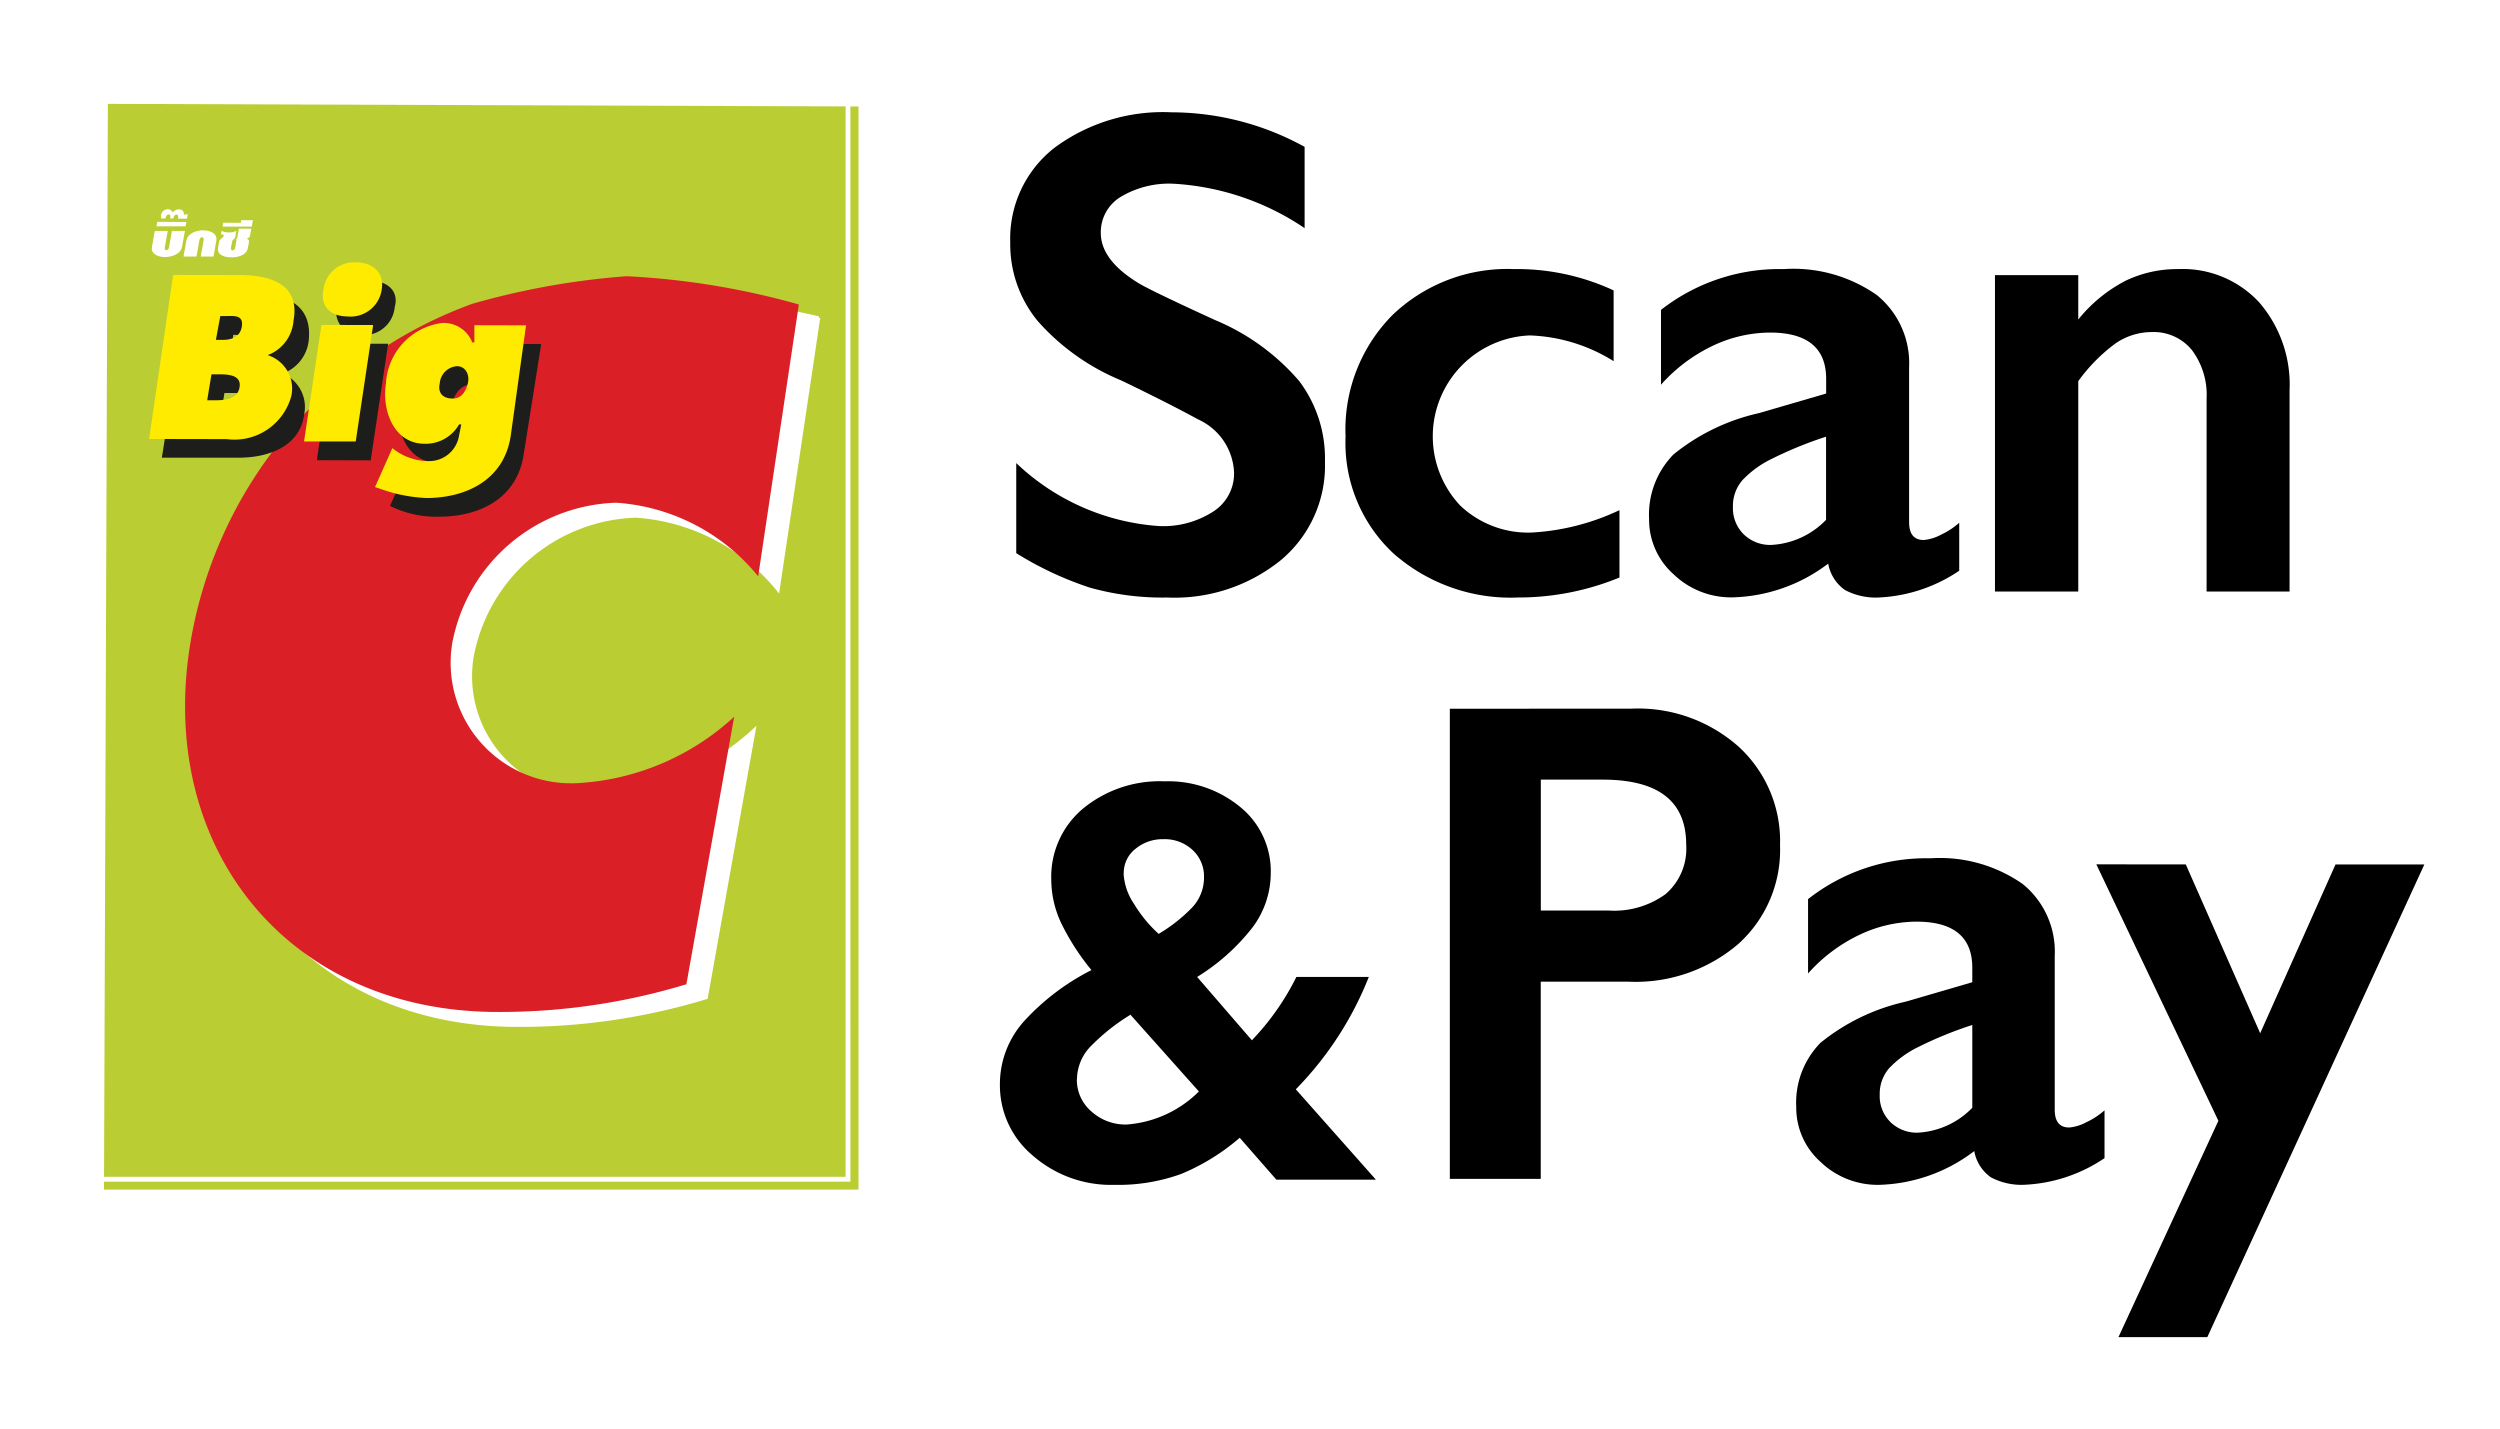 <svg xmlns="http://www.w3.org/2000/svg" xmlns:xlink="http://www.w3.org/1999/xlink" width="96.251" height="55" viewBox="0 0 96.251 55">
  <defs>
    <filter id="Path_278" x="2.202" y="2.201" width="32.646" height="45.399" filterUnits="userSpaceOnUse">
      <feOffset dx="0.4" dy="0.4" input="SourceAlpha"/>
      <feGaussianBlur stdDeviation="0.6" result="blur"/>
      <feFlood flood-opacity="0.396"/>
      <feComposite operator="in" in2="blur"/>
      <feComposite in="SourceGraphic"/>
    </filter>
  </defs>
  <g id="Group_254" data-name="Group 254" transform="translate(-4165 -7502)">
    <rect id="Rectangle_149" data-name="Rectangle 149" width="96.251" height="55" transform="translate(4165 7502)" fill="none"/>
    <g id="Group_252" data-name="Group 252" transform="translate(4168.509 7505.508)">
      <g id="Group_248" data-name="Group 248" transform="translate(0 0)">
        <g id="Group_242" data-name="Group 242" transform="translate(0.094 0.093)">
          <g transform="matrix(1, 0, 0, 1, -3.6, -3.6)" filter="url(#Path_278)">
            <path id="Path_278-2" data-name="Path 278" d="M131.57,132.568l28.9.1v41.7H131.421Z" transform="translate(-127.82 -128.97)" fill="#bacd33"/>
          </g>
          <path id="Path_252" data-name="Path 252" d="M227.148,270.087" transform="translate(-212.583 -249.163)" fill="#afca0b"/>
        </g>
        <g id="Group_243" data-name="Group 243" transform="translate(3.617 7.125)">
          <path id="Path_253" data-name="Path 253" d="M170.658,184.289a16.827,16.827,0,0,0-10.887,13.28c-1.176,7.811,3.872,13.971,11.831,13.984a24.612,24.612,0,0,0,7.3-1.067l1.842-10.3a9.707,9.707,0,0,1-6.141,2.567,4.639,4.639,0,0,1-4.712-5.412,6.627,6.627,0,0,1,6.306-5.392,7.716,7.716,0,0,1,5.47,2.836l1.562-10.468a35.18,35.18,0,0,0-7.045-.893A35.053,35.053,0,0,0,170.658,184.289Z" transform="translate(-158.837 -182.711)" fill="#fff" stroke="#fff" stroke-miterlimit="3.864" stroke-width="0.121" fill-rule="evenodd"/>
          <path id="Path_254" data-name="Path 254" d="M165.635,179.848a16.832,16.832,0,0,0-10.887,13.278c-1.175,7.81,3.873,13.97,11.831,13.986a24.675,24.675,0,0,0,7.3-1.067l1.841-10.3a9.686,9.686,0,0,1-6.136,2.562,4.639,4.639,0,0,1-4.716-5.411,6.63,6.63,0,0,1,6.311-5.39,7.7,7.7,0,0,1,5.464,2.834l1.566-10.466a29.693,29.693,0,0,0-6.637-1.088A29.471,29.471,0,0,0,165.635,179.848Z" transform="translate(-154.579 -178.784)" fill="#da1f26" fill-rule="evenodd"/>
        </g>
        <g id="Group_246" data-name="Group 246" transform="translate(2.227 6.593)">
          <g id="Group_244" data-name="Group 244" transform="translate(0.495 0.72)">
            <path id="Path_255" data-name="Path 255" d="M188.6,195.847l-.67,4.488,2.074.006.671-4.49Z" transform="translate(-181.963 -193.438)" fill="#1d1d1b" fill-rule="evenodd"/>
            <path id="Path_256" data-name="Path 256" d="M195.109,181.014c.168-.58-.245-1-.909-1a1.273,1.273,0,0,0-1.326.994.9.9,0,0,0,.989,1.085A1.181,1.181,0,0,0,195.109,181.014Z" transform="translate(-186.143 -180.016)" fill="#1d1d1b" fill-rule="evenodd"/>
            <path id="Path_257" data-name="Path 257" d="M150.941,188.036l.168-1h.246c.335,0,.914,0,.829.5s-.58.5-.994.5Zm.583-2.325-.165,0,.085-.913h.167c.333,0,.744-.081.662.417C152.19,185.631,151.857,185.709,151.524,185.712Zm-1.818-2.5-1.008,6.315,2.986,0c1.075,0,2.325-.408,2.492-1.656a1.4,1.4,0,0,0-.826-1.583,1.528,1.528,0,0,0,1-1.246c.17-1.494-.988-1.825-2.15-1.832Z" transform="translate(-148.698 -182.727)" fill="#1d1d1b" fill-rule="evenodd"/>
            <path id="Path_258" data-name="Path 258" d="M209.339,198.265a.471.471,0,0,1-.5-.584c.087-.332.336-.664.667-.664s.5.333.413.664A.57.57,0,0,1,209.339,198.265Zm2.239,1.418.673-4.241h-2.074v.663h-.086a1.075,1.075,0,0,0-1.078-.75,2.488,2.488,0,0,0-2.237,2.324c-.173,1.083.322,2.327,1.48,2.329a1.734,1.734,0,0,0,1.414-.747l-.08.416a1.088,1.088,0,0,1-1.083,1,2.091,2.091,0,0,1-1.408-.5l-.669,1.5.167.077a4,4,0,0,0,1.738.338C209.833,202.089,211.324,201.424,211.577,199.683Z" transform="translate(-197.645 -193.02)" fill="#1d1d1b" fill-rule="evenodd"/>
          </g>
          <g id="Group_245" data-name="Group 245">
            <path id="Path_259" data-name="Path 259" d="M185.349,191.109l-.67,4.488h1.99l.67-4.483Z" transform="translate(-178.709 -188.701)" fill="#feeb00" fill-rule="evenodd"/>
            <path id="Path_260" data-name="Path 260" d="M191.717,176.281c.083-.582-.328-1-1-1a1.186,1.186,0,0,0-1.242,1c-.168.747.328,1.082.907,1.082A1.211,1.211,0,0,0,191.717,176.281Z" transform="translate(-182.751 -175.282)" fill="#feeb00" fill-rule="evenodd"/>
            <path id="Path_261" data-name="Path 261" d="M147.686,183.3l.165-1h.25c.334,0,.915,0,.831.5s-.664.5-1,.5Zm.588-2.325h-.253l.17-.918h.163c.331.005.748-.077.663.419C148.936,180.892,148.6,180.974,148.274,180.974Zm-1.9-2.5-.925,6.315,2.987.006a2.27,2.27,0,0,0,2.488-1.657,1.35,1.35,0,0,0-.909-1.578,1.539,1.539,0,0,0,.995-1.333c.257-1.409-.907-1.746-2.063-1.749Z" transform="translate(-145.445 -177.99)" fill="#feeb00" fill-rule="evenodd"/>
            <path id="Path_262" data-name="Path 262" d="M207.872,194.949l.587-4.235-1.989-.005v.662h-.082a1.177,1.177,0,0,0-1.16-.748,2.482,2.482,0,0,0-2.162,2.323c-.168,1.081.327,2.326,1.486,2.327a1.48,1.48,0,0,0,1.329-.745h.084l-.084.418a1.163,1.163,0,0,1-1.16.995,2.223,2.223,0,0,1-1.409-.5l-.667,1.5.248.083a5.925,5.925,0,0,0,1.743.338C206.125,197.356,207.618,196.691,207.872,194.949Zm-2.235-1.417c-.418,0-.578-.253-.5-.583a.714.714,0,0,1,.663-.662c.333,0,.5.332.417.663S205.965,193.532,205.637,193.532Z" transform="translate(-193.942 -188.289)" fill="#feeb00" fill-rule="evenodd"/>
          </g>
        </g>
        <g id="Group_247" data-name="Group 247" transform="translate(2.344 4.551)">
          <path id="Path_263" data-name="Path 263" d="M147.368,167.943l.112-.62h-.5l-.114.643c-.012.048-.048.1-.1.1s-.071-.048-.062-.1l.115-.643h-.5l-.108.618c-.049.27.235.388.5.388S147.318,168.212,147.368,167.943Z" transform="translate(-146.214 -166.491)" fill="#fff" fill-rule="evenodd"/>
          <path id="Path_264" data-name="Path 264" d="M148.49,165.046l-1.121-.007-.03.172,1.12,0Z" transform="translate(-147.167 -164.557)" fill="#fff" fill-rule="evenodd"/>
          <path id="Path_265" data-name="Path 265" d="M149.147,162.228l.35,0,.029-.174-.158.024c.03-.069-.013-.193-.163-.21a.306.306,0,0,0-.257.119.211.211,0,0,0-.222-.122.28.28,0,0,0-.223.356h.167c.016-.2.239-.216.176,0h.131C148.98,162.025,149.214,162.013,149.147,162.228Z" transform="translate(-148.15 -161.868)" fill="#fff" fill-rule="evenodd"/>
          <path id="Path_266" data-name="Path 266" d="M154.937,167.18c-.269,0-.594.118-.646.39l-.11.621.5,0,.114-.642c.012-.05.046-.1.1-.1s.072.048.062.1l-.114.64.494,0,.11-.624C155.488,167.3,155.2,167.18,154.937,167.18Z" transform="translate(-152.969 -166.372)" fill="#fff" fill-rule="evenodd"/>
          <path id="Path_267" data-name="Path 267" d="M163.632,167.229l-.04.245a.116.116,0,0,1-.1.1c-.049,0-.07-.052-.064-.1l.049-.247c.015-.074.1-.089.115-.153l.046-.25a.664.664,0,0,1-.289.059.549.549,0,0,1-.277-.062l-.027.16c.025-.031.089-.035.1.006.028.1-.138.127-.17.241l-.041.247c-.044.245.18.365.506.368s.6-.119.641-.366l.04-.207c.022-.136-.084-.133-.084-.133l0-.012a.162.162,0,0,0,.132-.151l.043-.236-.477,0-.06.321a.118.118,0,0,1-.062.1S163.653,167.161,163.632,167.229Z" transform="translate(-160.39 -165.994)" fill="#fff" fill-rule="evenodd"/>
          <path id="Path_268" data-name="Path 268" d="M164.1,164.718l-.027.149,1.126,0,.039-.245-.447,0-.016.1Z" transform="translate(-161.356 -164.203)" fill="#fff" fill-rule="evenodd"/>
        </g>
        <path id="Path_269" data-name="Path 269" d="M160.039,173.94H130.806v-.093l.149-41.892h.093l28.99.1Zm-29.046-.186h28.86v-41.51l-28.711-.1Z" transform="translate(-130.806 -131.954)" fill="#fff"/>
      </g>
      <g id="Group_249" data-name="Group 249" transform="translate(34.99 0.816)">
        <path id="Path_270" data-name="Path 270" d="M369.533,137.319a10.651,10.651,0,0,1,5.123,1.33v3.129a10.023,10.023,0,0,0-5.019-1.708,3.635,3.635,0,0,0-2.079.515,1.592,1.592,0,0,0-.749,1.375q0,1.03,1.395,1.9.391.261,3.011,1.46a8.642,8.642,0,0,1,3.233,2.346,4.946,4.946,0,0,1,.991,3.1,4.736,4.736,0,0,1-1.688,3.787A6.5,6.5,0,0,1,369.376,156a10.353,10.353,0,0,1-3-.385,13.03,13.03,0,0,1-2.822-1.323v-3.468a8.847,8.847,0,0,0,5.5,2.425,3.548,3.548,0,0,0,2.086-.56,1.736,1.736,0,0,0,.8-1.486,2.349,2.349,0,0,0-1.382-2.06q-1.147-.626-2.959-1.5a8.716,8.716,0,0,1-3.213-2.282,4.645,4.645,0,0,1-1.063-3.024,4.436,4.436,0,0,1,1.708-3.657A7.021,7.021,0,0,1,369.533,137.319Z" transform="translate(-362.927 -137.319)"/>
        <path id="Path_271" data-name="Path 271" d="M454.668,176.987a8.817,8.817,0,0,1,3.846.821v2.724a6.483,6.483,0,0,0-3.233-.991,3.889,3.889,0,0,0-2.679,6.544,3.792,3.792,0,0,0,2.8,1.043,9.048,9.048,0,0,0,3.337-.86v2.594a10.251,10.251,0,0,1-3.9.769,6.821,6.821,0,0,1-4.8-1.695,5.814,5.814,0,0,1-1.845-4.5,6.264,6.264,0,0,1,1.806-4.68A6.387,6.387,0,0,1,454.668,176.987Z" transform="translate(-434.888 -170.951)"/>
        <path id="Path_272" data-name="Path 272" d="M530.173,176.987a5.6,5.6,0,0,1,3.585,1A3.375,3.375,0,0,1,535,180.768v5.958q0,.691.561.691a1.687,1.687,0,0,0,.659-.2,2.912,2.912,0,0,0,.71-.463V188.6a6,6,0,0,1-3.076,1.03,2.526,2.526,0,0,1-1.323-.287,1.575,1.575,0,0,1-.645-1.017,6.342,6.342,0,0,1-3.689,1.3,3.191,3.191,0,0,1-2.262-.887,2.81,2.81,0,0,1-.945-2.125,3.313,3.313,0,0,1,.938-2.49,7.978,7.978,0,0,1,3.285-1.59l2.594-.756v-.561q0-1.786-2.164-1.786a5.187,5.187,0,0,0-2.2.508,6.253,6.253,0,0,0-1.995,1.5v-2.881A7.4,7.4,0,0,1,530.173,176.987Zm-1.955,9.151a1.409,1.409,0,0,0,.423,1.069,1.462,1.462,0,0,0,1.05.4,3.16,3.16,0,0,0,2.112-.965V183.44a14.922,14.922,0,0,0-2.105.86,3.857,3.857,0,0,0-1.121.821A1.507,1.507,0,0,0,528.218,186.139Z" transform="translate(-499.998 -170.951)"/>
        <path id="Path_273" data-name="Path 273" d="M619.593,176.987a4.012,4.012,0,0,1,3.122,1.284,4.837,4.837,0,0,1,1.167,3.383V189.4h-3.194V181.98a2.873,2.873,0,0,0-.567-1.877,1.893,1.893,0,0,0-1.545-.691,2.461,2.461,0,0,0-1.395.437,6.56,6.56,0,0,0-1.434,1.453v8.1H612.54V177.221h3.207v1.708a5.712,5.712,0,0,1,1.819-1.492A4.6,4.6,0,0,1,619.593,176.987Z" transform="translate(-574.232 -170.951)"/>
        <path id="Path_274" data-name="Path 274" d="M367.1,306.6a4.362,4.362,0,0,1,2.926.994,3.186,3.186,0,0,1,1.169,2.542,3.494,3.494,0,0,1-.7,2.086,8.037,8.037,0,0,1-2.135,1.91l2.108,2.438a9.791,9.791,0,0,0,1.713-2.438h2.789a13.023,13.023,0,0,1-2.811,4.326l3.085,3.48h-3.832L370,320.324a8.322,8.322,0,0,1-2.245,1.389,7.106,7.106,0,0,1-2.585.423,4.57,4.57,0,0,1-3.129-1.12,3.517,3.517,0,0,1-1.274-2.745,3.622,3.622,0,0,1,.917-2.421,9.026,9.026,0,0,1,2.608-1.982,9.173,9.173,0,0,1-1.175-1.828,3.972,3.972,0,0,1-.373-1.663,3.422,3.422,0,0,1,1.224-2.728A4.648,4.648,0,0,1,367.1,306.6Zm-3.371,11.473a1.6,1.6,0,0,0,.565,1.241,1.952,1.952,0,0,0,1.345.5,4.382,4.382,0,0,0,2.789-1.273l-2.635-2.954a7.842,7.842,0,0,0-1.515,1.2A1.841,1.841,0,0,0,363.734,318.073Zm1.8-7.916a2.324,2.324,0,0,0,.406,1.169,5.11,5.11,0,0,0,.944,1.148,6.164,6.164,0,0,0,1.274-1,1.681,1.681,0,0,0,.472-1.186,1.38,1.38,0,0,0-.439-1.043,1.575,1.575,0,0,0-1.131-.417,1.638,1.638,0,0,0-1.071.373A1.18,1.18,0,0,0,365.534,310.157Z" transform="translate(-360.769 -280.843)"/>
        <path id="Path_275" data-name="Path 275" d="M481.62,288.208a5.831,5.831,0,0,1,4.126,1.471,4.932,4.932,0,0,1,1.587,3.79,4.875,4.875,0,0,1-1.607,3.8,6.08,6.08,0,0,1-4.237,1.451h-3.369v7.592h-3.5v-18.1Zm-.868,7.774a3.358,3.358,0,0,0,2.184-.641,2.31,2.31,0,0,0,.784-1.9q0-2.5-3.213-2.5h-2.384v5.04Z" transform="translate(-457.3 -265.249)"/>
        <path id="Path_276" data-name="Path 276" d="M567.414,326.1a5.57,5.57,0,0,1,3.564.991,3.354,3.354,0,0,1,1.231,2.766v5.921q0,.687.557.686a1.675,1.675,0,0,0,.654-.2,2.9,2.9,0,0,0,.706-.46v1.84a5.971,5.971,0,0,1-3.058,1.024,2.514,2.514,0,0,1-1.316-.285,1.567,1.567,0,0,1-.641-1.011,6.305,6.305,0,0,1-3.667,1.3,3.171,3.171,0,0,1-2.248-.881,2.794,2.794,0,0,1-.939-2.112,3.293,3.293,0,0,1,.933-2.475,7.933,7.933,0,0,1,3.266-1.581l2.579-.752v-.557q0-1.775-2.151-1.775a5.155,5.155,0,0,0-2.189.505,6.218,6.218,0,0,0-1.983,1.49v-2.863A7.354,7.354,0,0,1,567.414,326.1Zm-1.943,9.1a1.4,1.4,0,0,0,.421,1.063,1.452,1.452,0,0,0,1.043.4,3.141,3.141,0,0,0,2.1-.959v-3.187a14.87,14.87,0,0,0-2.093.855,3.829,3.829,0,0,0-1.114.817A1.5,1.5,0,0,0,565.471,335.2Z" transform="translate(-531.6 -297.379)"/>
        <path id="Path_277" data-name="Path 277" d="M641.615,327.635l2.864,6.5,2.9-6.5H650.8l-8.357,18.2h-3.421l3.848-8.331-4.7-9.873Z" transform="translate(-595.96 -298.678)"/>
      </g>
    </g>
  </g>
</svg>
